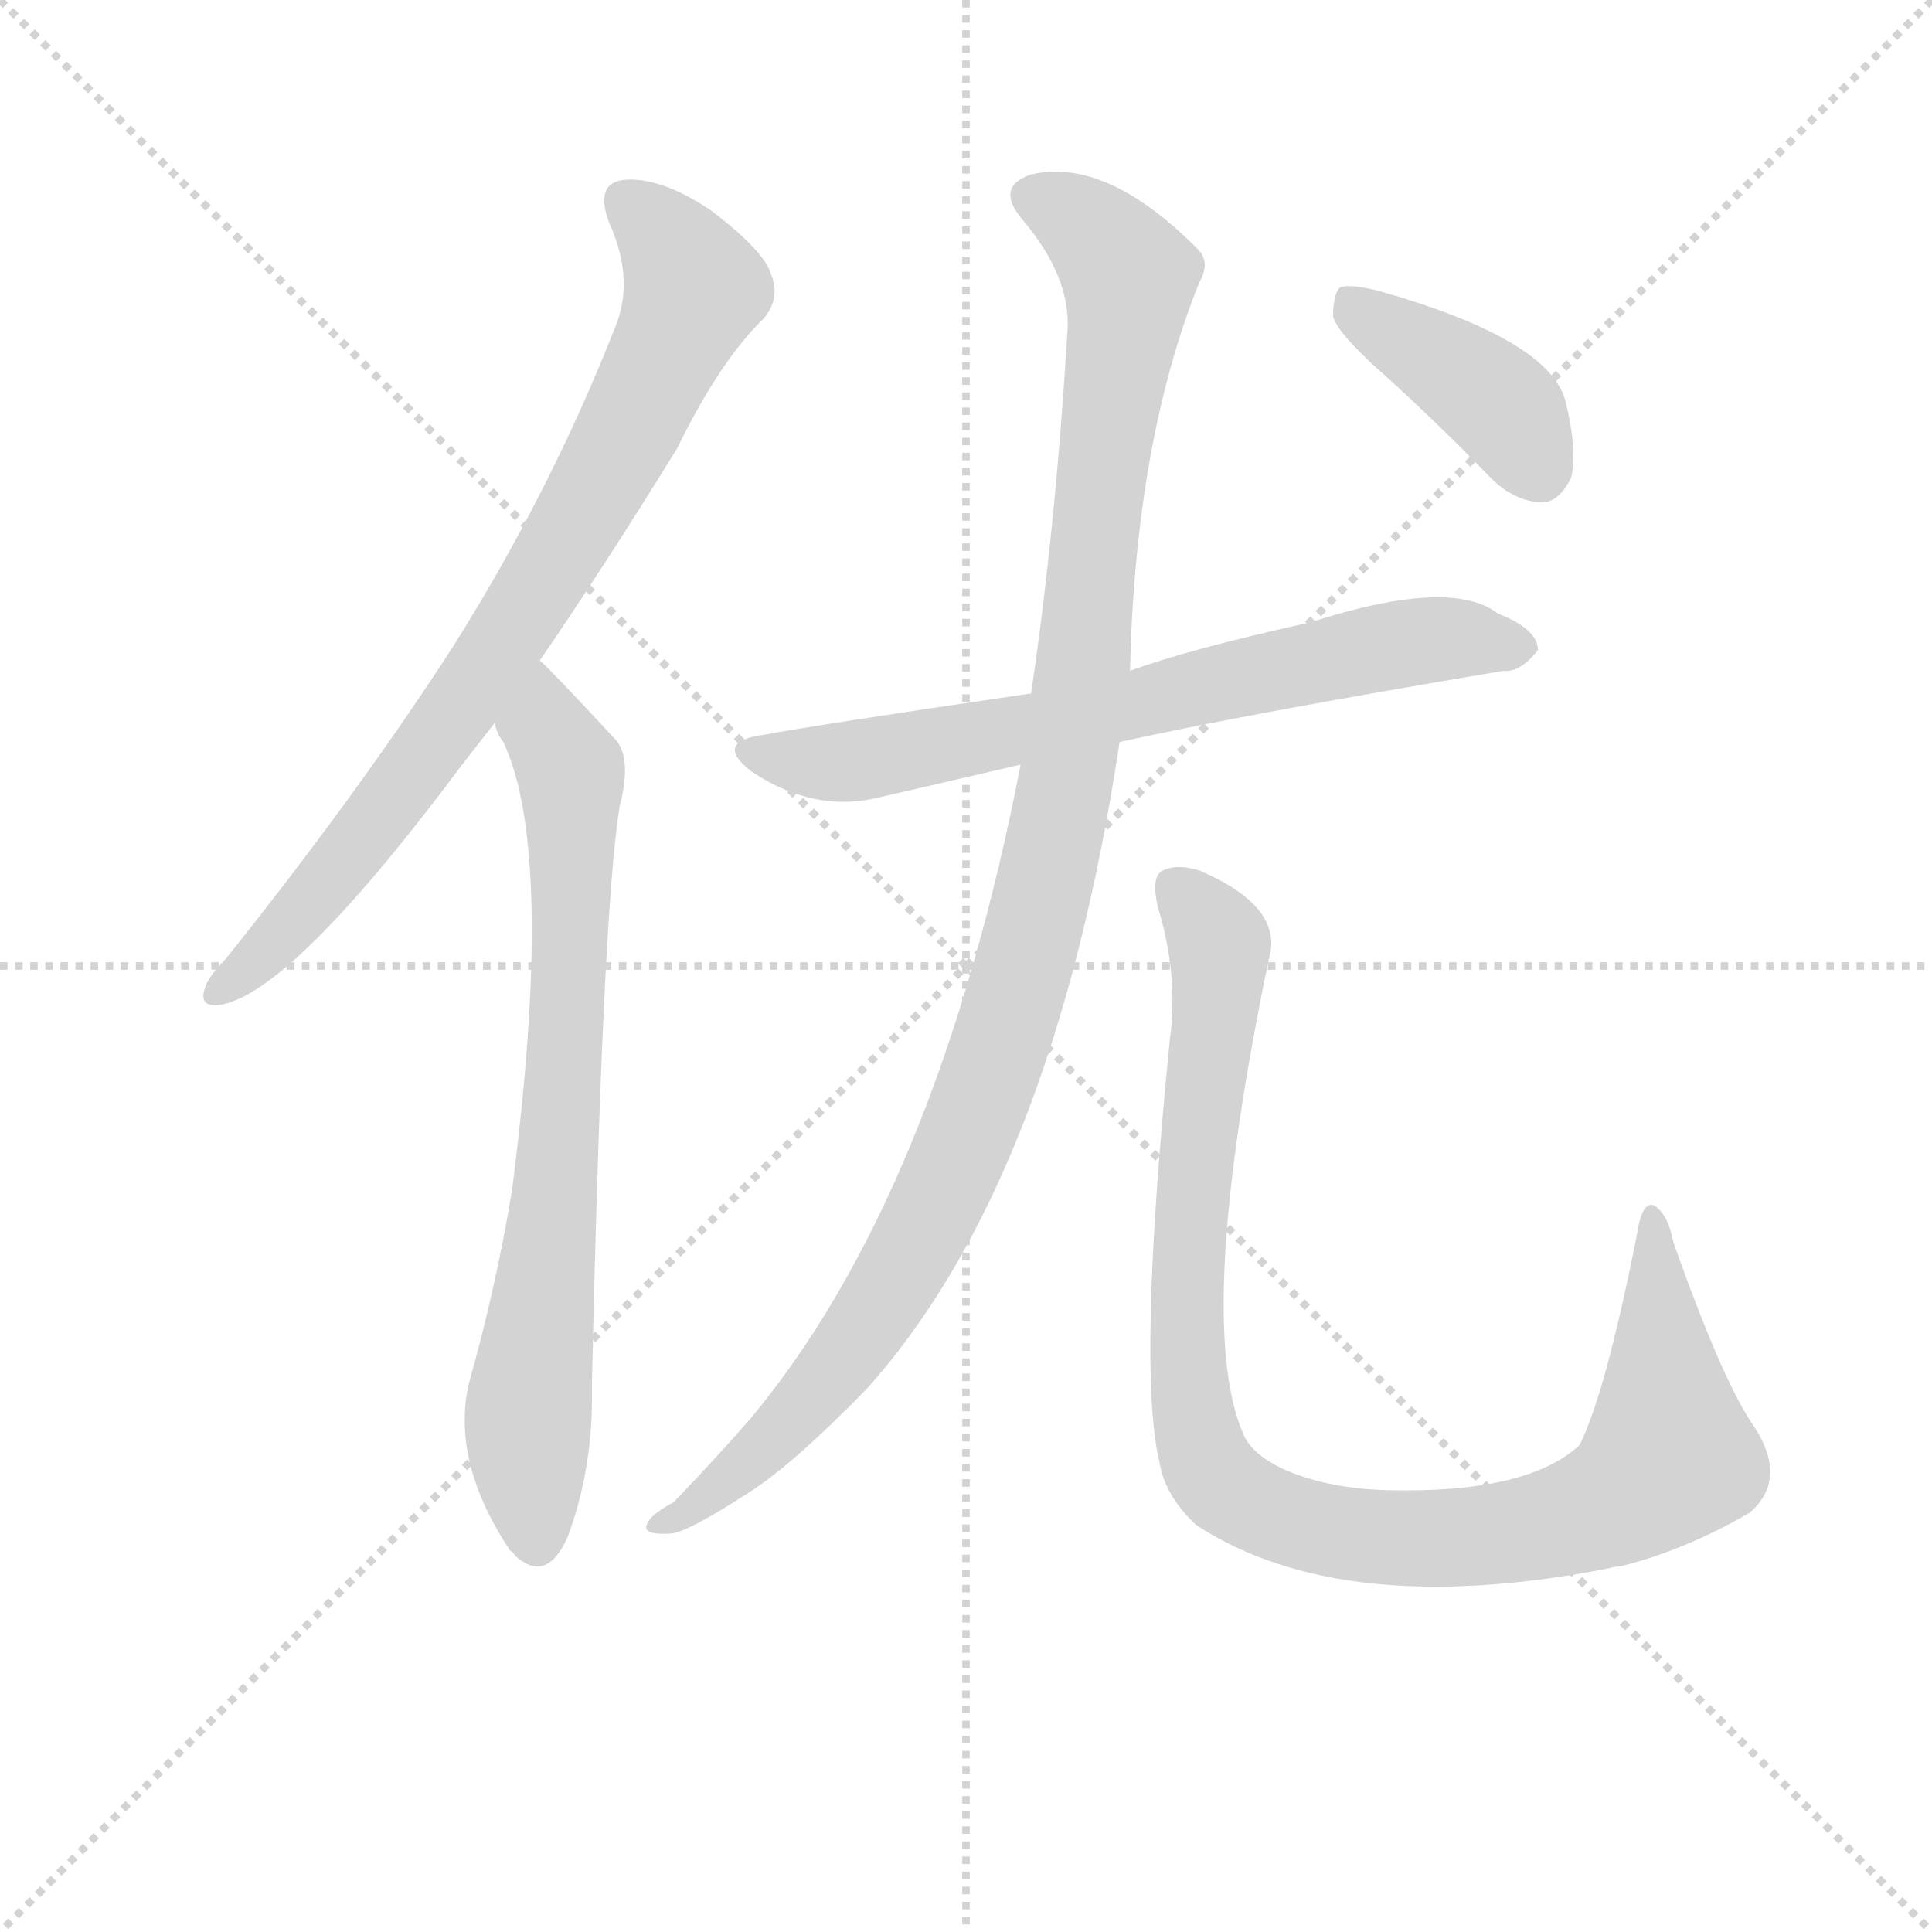 <svg version="1.1" viewBox="0 0 1024 1024" xmlns="http://www.w3.org/2000/svg">
  <g stroke="lightgray" stroke-dasharray="1,1" stroke-width="1" transform="scale(4, 4)">
    <line x1="0" y1="0" x2="256" y2="256"></line>
    <line x1="256" y1="0" x2="0" y2="256"></line>
    <line x1="128" y1="0" x2="128" y2="256"></line>
    <line x1="0" y1="128" x2="256" y2="128"></line>
  </g>
<g transform="scale(0.92, -0.92) translate(60, -900)">
   <style type="text/css">
    @keyframes keyframes0 {
      from {
       stroke: blue;
       stroke-dashoffset: 809;
       stroke-width: 128;
       }
       72% {
       animation-timing-function: step-end;
       stroke: blue;
       stroke-dashoffset: 0;
       stroke-width: 128;
       }
       to {
       stroke: black;
       stroke-width: 1024;
       }
       }
       #make-me-a-hanzi-animation-0 {
         animation: keyframes0 0.908s both;
         animation-delay: 0s;
         animation-timing-function: linear;
       }
    @keyframes keyframes1 {
      from {
       stroke: blue;
       stroke-dashoffset: 759;
       stroke-width: 128;
       }
       71% {
       animation-timing-function: step-end;
       stroke: blue;
       stroke-dashoffset: 0;
       stroke-width: 128;
       }
       to {
       stroke: black;
       stroke-width: 1024;
       }
       }
       #make-me-a-hanzi-animation-1 {
         animation: keyframes1 0.868s both;
         animation-delay: 0.908s;
         animation-timing-function: linear;
       }
    @keyframes keyframes2 {
      from {
       stroke: blue;
       stroke-dashoffset: 705;
       stroke-width: 128;
       }
       70% {
       animation-timing-function: step-end;
       stroke: blue;
       stroke-dashoffset: 0;
       stroke-width: 128;
       }
       to {
       stroke: black;
       stroke-width: 1024;
       }
       }
       #make-me-a-hanzi-animation-2 {
         animation: keyframes2 0.824s both;
         animation-delay: 1.776s;
         animation-timing-function: linear;
       }
    @keyframes keyframes3 {
      from {
       stroke: blue;
       stroke-dashoffset: 1123;
       stroke-width: 128;
       }
       79% {
       animation-timing-function: step-end;
       stroke: blue;
       stroke-dashoffset: 0;
       stroke-width: 128;
       }
       to {
       stroke: black;
       stroke-width: 1024;
       }
       }
       #make-me-a-hanzi-animation-3 {
         animation: keyframes3 1.164s both;
         animation-delay: 2.6s;
         animation-timing-function: linear;
       }
    @keyframes keyframes4 {
      from {
       stroke: blue;
       stroke-dashoffset: 1027;
       stroke-width: 128;
       }
       77% {
       animation-timing-function: step-end;
       stroke: blue;
       stroke-dashoffset: 0;
       stroke-width: 128;
       }
       to {
       stroke: black;
       stroke-width: 1024;
       }
       }
       #make-me-a-hanzi-animation-4 {
         animation: keyframes4 1.086s both;
         animation-delay: 3.764s;
         animation-timing-function: linear;
       }
    @keyframes keyframes5 {
      from {
       stroke: blue;
       stroke-dashoffset: 406;
       stroke-width: 128;
       }
       57% {
       animation-timing-function: step-end;
       stroke: blue;
       stroke-dashoffset: 0;
       stroke-width: 128;
       }
       to {
       stroke: black;
       stroke-width: 1024;
       }
       }
       #make-me-a-hanzi-animation-5 {
         animation: keyframes5 0.58s both;
         animation-delay: 4.849s;
         animation-timing-function: linear;
       }
</style>
<path d="M 251.0 519.5 Q 288.0 573.5 330.0 641.5 Q 355.0 692.5 380.0 716.5 Q 390.0 728.5 384.0 742.5 Q 380.0 755.5 350.0 778.5 Q 322.0 797.5 301.0 796.5 Q 282.0 795.5 291.0 771.5 Q 306.0 738.5 294.0 710.5 Q 257.0 616.5 201.0 527.5 Q 146.0 442.5 70.0 347.5 Q 60.0 337.5 58.0 330.5 Q 54.0 318.5 69.0 321.5 Q 111.0 331.5 207.0 460.5 L 225.0 483.5 L 251.0 519.5 Z" fill="lightgray"></path> 
<path d="M 225.0 483.5 Q 226.0 477.5 230.0 472.5 Q 260.0 408.5 235.0 214.5 Q 226.0 159.5 210.0 102.5 Q 200.0 57.5 234.0 6.5 Q 235.0 6.5 237.0 3.5 Q 255.0 -12.5 267.0 14.5 Q 282.0 54.5 281.0 101.5 Q 287.0 374.5 297.0 435.5 Q 304.0 462.5 295.0 473.5 Q 256.0 515.5 251.0 519.5 C 230.0 540.5 213.0 510.5 225.0 483.5 Z" fill="lightgray"></path> 
<path d="M 585.0 472.5 Q 657.0 488.5 806.0 513.5 Q 816.0 512.5 826.0 525.5 Q 826.0 537.5 803.0 546.5 Q 776.0 567.5 695.0 541.5 Q 623.0 525.5 591.0 513.5 L 534.0 500.5 Q 411.0 482.5 379.0 476.5 Q 351.0 472.5 373.0 455.5 Q 409.0 431.5 446.0 440.5 L 528.0 459.5 L 585.0 472.5 Z" fill="lightgray"></path> 
<path d="M 528.0 459.5 Q 480.0 212.5 373.0 83.5 Q 354.0 61.5 328.0 34.5 Q 315.0 27.5 313.0 22.5 Q 309.0 15.5 326.0 16.5 Q 335.0 16.5 372.0 40.5 Q 397.0 56.5 439.0 99.5 Q 547.0 219.5 585.0 472.5 L 591.0 513.5 Q 594.0 645.5 631.0 737.5 Q 638.0 749.5 629.0 757.5 Q 577.0 809.5 534.0 799.5 Q 513.0 792.5 529.0 773.5 Q 557.0 740.5 555.0 709.5 Q 548.0 594.5 534.0 500.5 L 528.0 459.5 Z" fill="lightgray"></path> 
<path d="M 614.0 301.5 Q 595.0 111.5 608.0 57.5 Q 611.0 38.5 629.0 21.5 Q 713.0 -33.5 867.0 -3.5 Q 870.0 -2.5 873.0 -2.5 Q 910.0 6.5 948.0 28.5 Q 970.0 47.5 951.0 77.5 Q 933.0 102.5 904.0 184.5 Q 901.0 200.5 893.0 205.5 Q 886.0 208.5 883.0 188.5 Q 865.0 97.5 850.0 67.5 Q 820.0 39.5 739.0 41.5 Q 706.0 42.5 682.0 52.5 Q 661.0 61.5 656.0 74.5 Q 628.0 140.5 671.0 347.5 Q 680.0 377.5 631.0 398.5 Q 618.0 402.5 610.0 398.5 Q 603.0 395.5 607.0 377.5 Q 619.0 338.5 614.0 301.5 Z" fill="lightgray"></path> 
<path d="M 737.0 684.5 Q 768.0 656.5 799.0 624.5 Q 812.0 611.5 828.0 610.5 Q 838.0 610.5 845.0 624.5 Q 849.0 639.5 842.0 668.5 Q 833.0 704.5 734.0 732.5 Q 718.0 736.5 712.0 734.5 Q 708.0 730.5 708.0 717.5 Q 711.0 707.5 737.0 684.5 Z" fill="lightgray"></path> 
      <clipPath id="make-me-a-hanzi-clip-0">
      <path d="M 251.0 519.5 Q 288.0 573.5 330.0 641.5 Q 355.0 692.5 380.0 716.5 Q 390.0 728.5 384.0 742.5 Q 380.0 755.5 350.0 778.5 Q 322.0 797.5 301.0 796.5 Q 282.0 795.5 291.0 771.5 Q 306.0 738.5 294.0 710.5 Q 257.0 616.5 201.0 527.5 Q 146.0 442.5 70.0 347.5 Q 60.0 337.5 58.0 330.5 Q 54.0 318.5 69.0 321.5 Q 111.0 331.5 207.0 460.5 L 225.0 483.5 L 251.0 519.5 Z" fill="lightgray"></path>
      </clipPath>
      <path clip-path="url(#make-me-a-hanzi-clip-0)" d="M 301.0 781.5 L 328.0 757.5 L 340.0 733.5 L 307.0 662.5 L 250.0 560.5 L 171.0 444.5 L 104.0 362.5 L 67.0 330.5 " fill="none" id="make-me-a-hanzi-animation-0" stroke-dasharray="681 1362" stroke-linecap="round"></path>

      <clipPath id="make-me-a-hanzi-clip-1">
      <path d="M 225.0 483.5 Q 226.0 477.5 230.0 472.5 Q 260.0 408.5 235.0 214.5 Q 226.0 159.5 210.0 102.5 Q 200.0 57.5 234.0 6.5 Q 235.0 6.5 237.0 3.5 Q 255.0 -12.5 267.0 14.5 Q 282.0 54.5 281.0 101.5 Q 287.0 374.5 297.0 435.5 Q 304.0 462.5 295.0 473.5 Q 256.0 515.5 251.0 519.5 C 230.0 540.5 213.0 510.5 225.0 483.5 Z" fill="lightgray"></path>
      </clipPath>
      <path clip-path="url(#make-me-a-hanzi-clip-1)" d="M 248.0 512.5 L 255.0 478.5 L 269.0 456.5 L 262.0 230.5 L 244.0 80.5 L 250.0 15.5 " fill="none" id="make-me-a-hanzi-animation-1" stroke-dasharray="631 1262" stroke-linecap="round"></path>

      <clipPath id="make-me-a-hanzi-clip-2">
      <path d="M 585.0 472.5 Q 657.0 488.5 806.0 513.5 Q 816.0 512.5 826.0 525.5 Q 826.0 537.5 803.0 546.5 Q 776.0 567.5 695.0 541.5 Q 623.0 525.5 591.0 513.5 L 534.0 500.5 Q 411.0 482.5 379.0 476.5 Q 351.0 472.5 373.0 455.5 Q 409.0 431.5 446.0 440.5 L 528.0 459.5 L 585.0 472.5 Z" fill="lightgray"></path>
      </clipPath>
      <path clip-path="url(#make-me-a-hanzi-clip-2)" d="M 374.0 466.5 L 435.0 461.5 L 712.0 523.5 L 783.0 532.5 L 815.0 527.5 " fill="none" id="make-me-a-hanzi-animation-2" stroke-dasharray="577 1154" stroke-linecap="round"></path>

      <clipPath id="make-me-a-hanzi-clip-3">
      <path d="M 528.0 459.5 Q 480.0 212.5 373.0 83.5 Q 354.0 61.5 328.0 34.5 Q 315.0 27.5 313.0 22.5 Q 309.0 15.5 326.0 16.5 Q 335.0 16.5 372.0 40.5 Q 397.0 56.5 439.0 99.5 Q 547.0 219.5 585.0 472.5 L 591.0 513.5 Q 594.0 645.5 631.0 737.5 Q 638.0 749.5 629.0 757.5 Q 577.0 809.5 534.0 799.5 Q 513.0 792.5 529.0 773.5 Q 557.0 740.5 555.0 709.5 Q 548.0 594.5 534.0 500.5 L 528.0 459.5 Z" fill="lightgray"></path>
      </clipPath>
      <path clip-path="url(#make-me-a-hanzi-clip-3)" d="M 536.0 785.5 L 577.0 759.5 L 590.0 730.5 L 557.0 466.5 L 531.0 344.5 L 485.0 216.5 L 441.0 137.5 L 358.0 44.5 L 320.0 21.5 " fill="none" id="make-me-a-hanzi-animation-3" stroke-dasharray="995 1990" stroke-linecap="round"></path>

      <clipPath id="make-me-a-hanzi-clip-4">
      <path d="M 614.0 301.5 Q 595.0 111.5 608.0 57.5 Q 611.0 38.5 629.0 21.5 Q 713.0 -33.5 867.0 -3.5 Q 870.0 -2.5 873.0 -2.5 Q 910.0 6.5 948.0 28.5 Q 970.0 47.5 951.0 77.5 Q 933.0 102.5 904.0 184.5 Q 901.0 200.5 893.0 205.5 Q 886.0 208.5 883.0 188.5 Q 865.0 97.5 850.0 67.5 Q 820.0 39.5 739.0 41.5 Q 706.0 42.5 682.0 52.5 Q 661.0 61.5 656.0 74.5 Q 628.0 140.5 671.0 347.5 Q 680.0 377.5 631.0 398.5 Q 618.0 402.5 610.0 398.5 Q 603.0 395.5 607.0 377.5 Q 619.0 338.5 614.0 301.5 Z" fill="lightgray"></path>
      </clipPath>
      <path clip-path="url(#make-me-a-hanzi-clip-4)" d="M 617.0 389.5 L 639.0 363.5 L 643.0 341.5 L 625.0 184.5 L 627.0 89.5 L 638.0 52.5 L 658.0 34.5 L 706.0 17.5 L 780.0 13.5 L 833.0 21.5 L 879.0 40.5 L 902.0 65.5 L 893.0 198.5 " fill="none" id="make-me-a-hanzi-animation-4" stroke-dasharray="899 1798" stroke-linecap="round"></path>

      <clipPath id="make-me-a-hanzi-clip-5">
      <path d="M 737.0 684.5 Q 768.0 656.5 799.0 624.5 Q 812.0 611.5 828.0 610.5 Q 838.0 610.5 845.0 624.5 Q 849.0 639.5 842.0 668.5 Q 833.0 704.5 734.0 732.5 Q 718.0 736.5 712.0 734.5 Q 708.0 730.5 708.0 717.5 Q 711.0 707.5 737.0 684.5 Z" fill="lightgray"></path>
      </clipPath>
      <path clip-path="url(#make-me-a-hanzi-clip-5)" d="M 717.0 728.5 L 730.0 714.5 L 799.0 671.5 L 826.0 629.5 " fill="none" id="make-me-a-hanzi-animation-5" stroke-dasharray="278 556" stroke-linecap="round"></path>

</g>
</svg>
